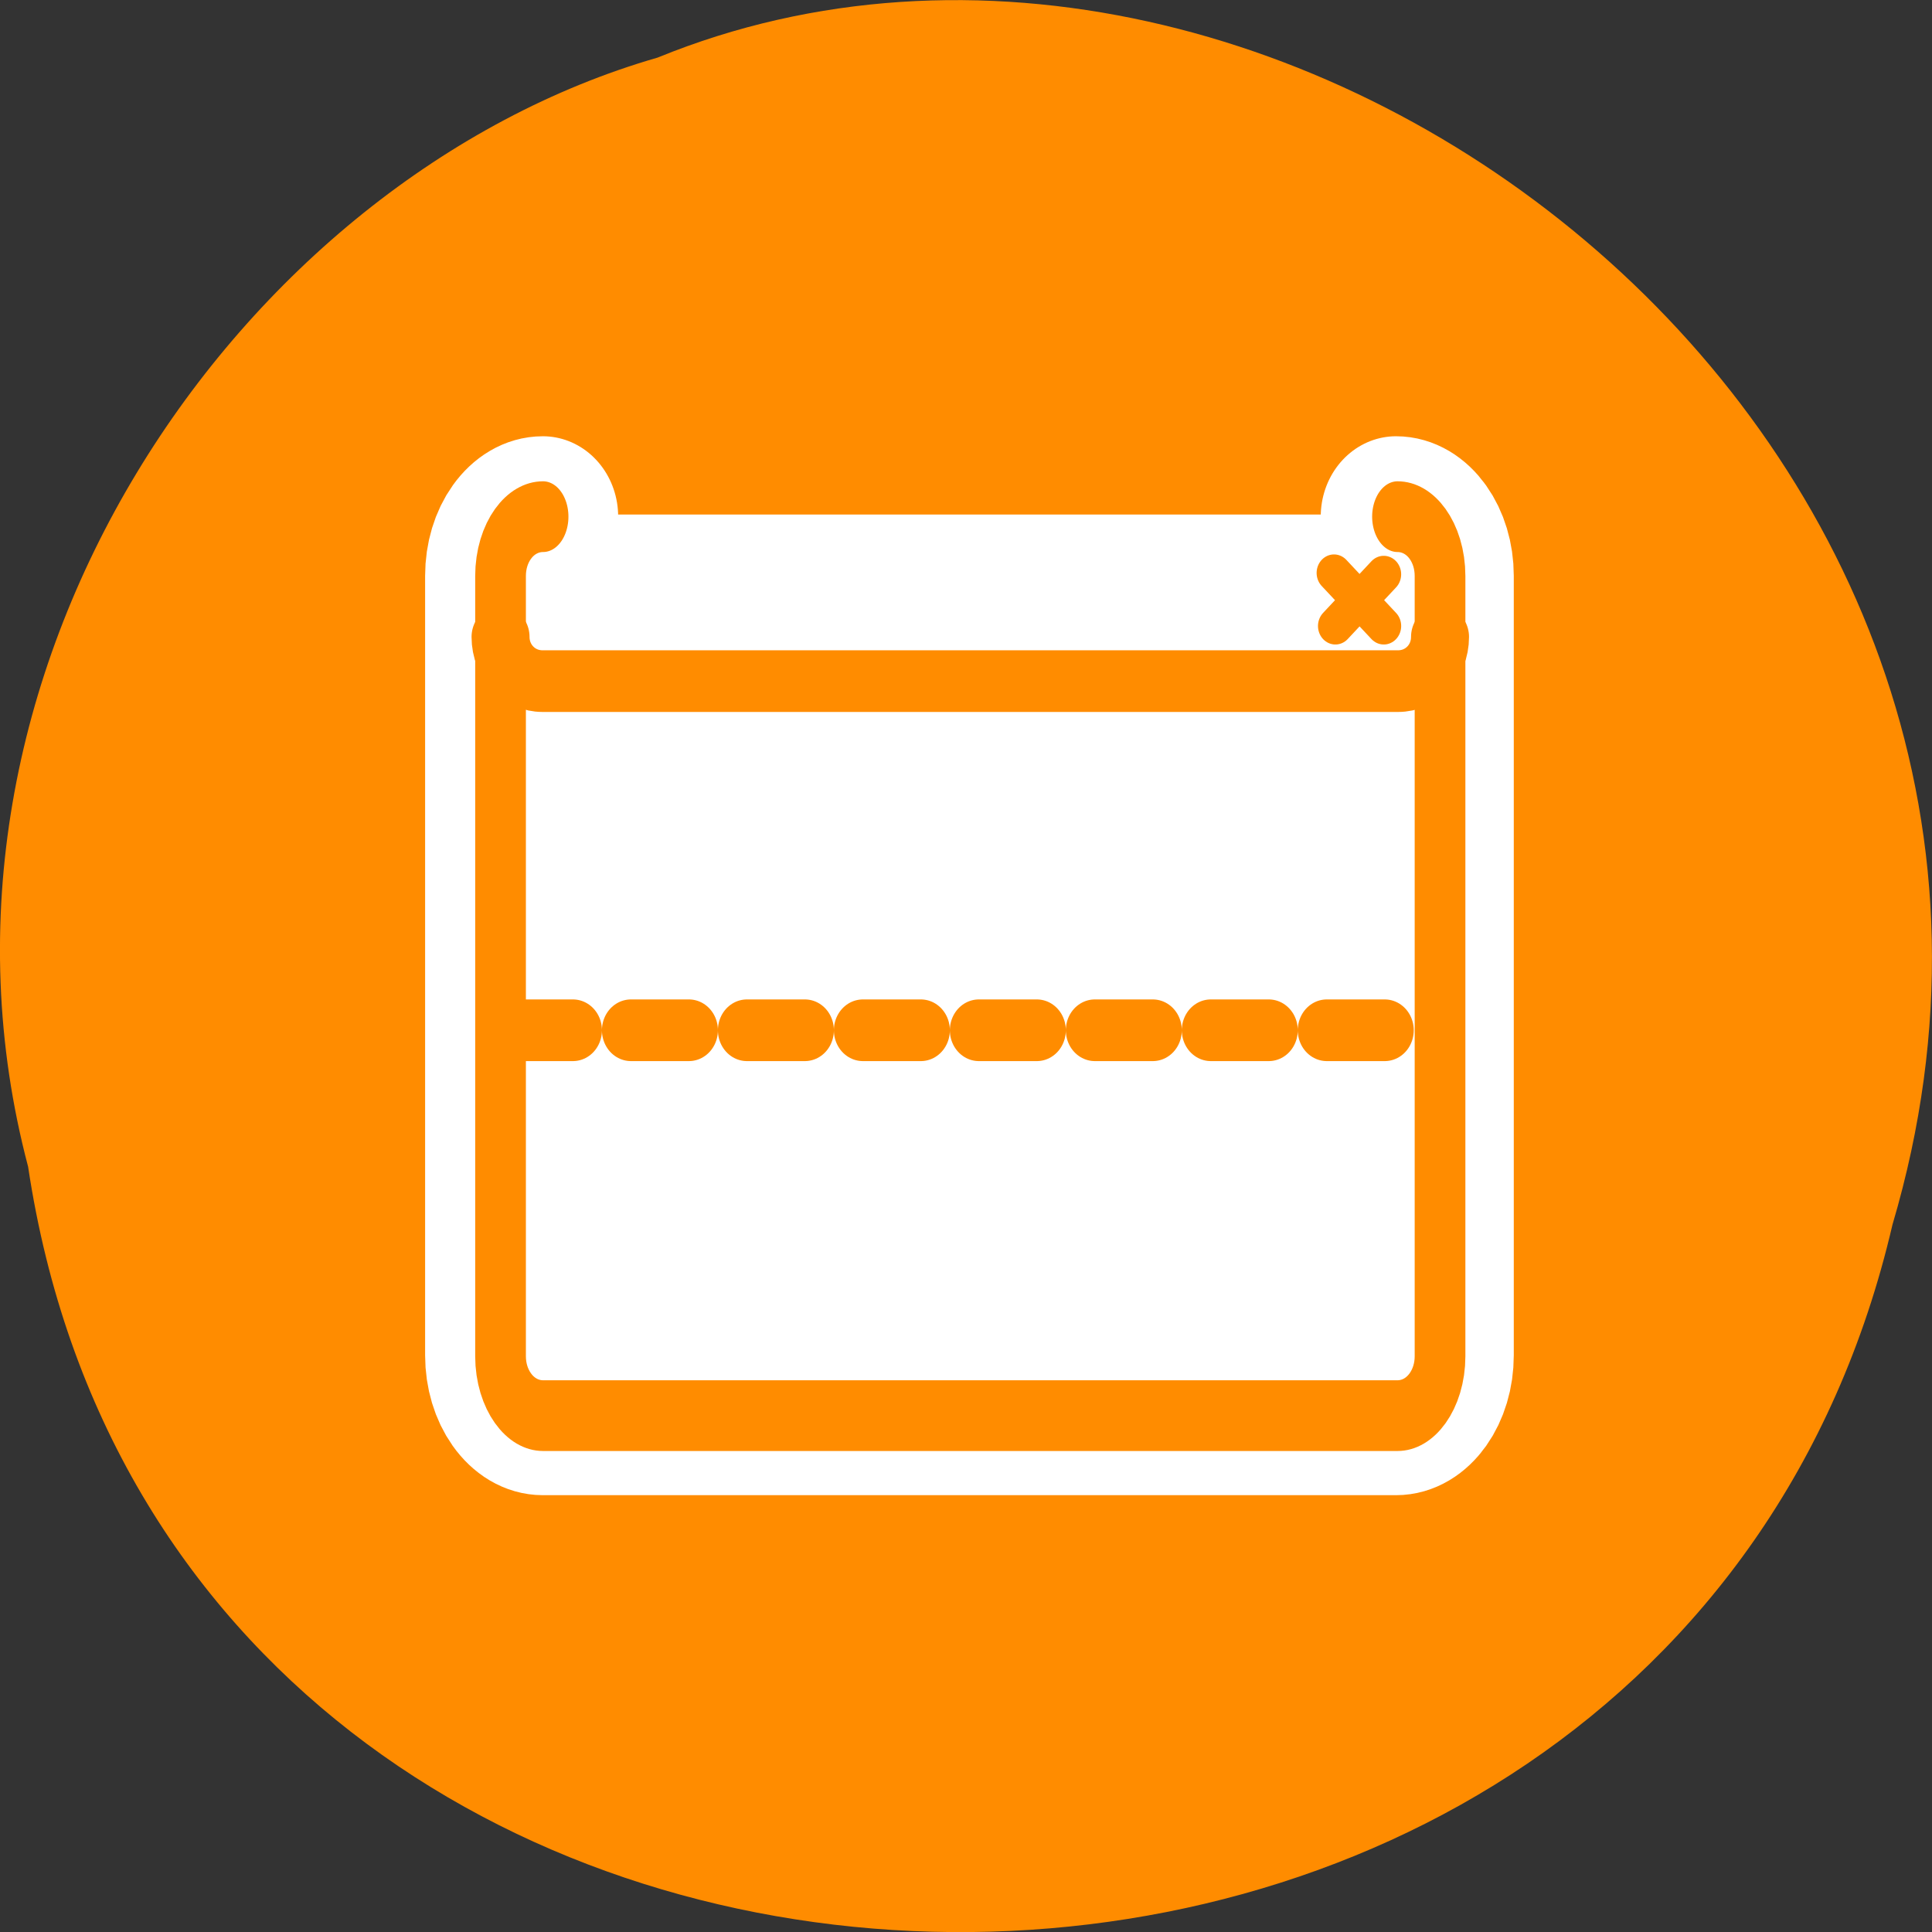 <svg xmlns="http://www.w3.org/2000/svg" viewBox="0 0 22 22"><rect x="0" y="0" width="22" height="22" fill="#333333" stroke="none"/><path d="m 0.32 13.285 c 1.703 11.336 18.668 11.676 21.23 0.66 c 2.641 -8.922 -6.914 -16.211 -14.062 -13.289 c -4.785 1.379 -8.648 7.031 -7.168 12.629" style="fill:#ff8c00"/><path d="m 6.132 5.63 c -1.276 0 -2.293 1.336 -2.293 3.001 v 39.448 c 0 1.665 1.017 3.018 2.293 3.018 h 46.042 c 1.276 0 2.293 -1.353 2.293 -3.018 v -39.448 c 0 -1.648 -1.017 -3.001 -2.293 -3.001" transform="matrix(0.211 0 0 0.225 4.888 4.615)" style="fill:none;stroke:#fff;stroke-linecap:round;stroke-linejoin:round;stroke-width:8.125"/><g style="fill:#fff;fill-rule:evenodd"><path d="m 6.184 5.883 c -0.27 0 -0.484 0.301 -0.484 0.676 v 8.883 c 0 0.371 0.215 0.676 0.484 0.676 h 9.727 c 0.27 0 0.484 -0.305 0.484 -0.676 v -8.883 c 0 -0.375 -0.215 -0.676 -0.484 -0.676"/><path d="m 6.176 5.859 c -0.266 0 -0.477 0.223 -0.477 0.504 v 0.895 c 0 0.281 0.211 0.504 0.477 0.504 h 9.742 c 0.262 0 0.477 -0.223 0.477 -0.504 v -0.895 c 0 -0.281 -0.215 -0.504 -0.477 -0.504"/></g><g transform="matrix(0.205 0 0 0.218 4.888 4.879)" style="fill:none;stroke:#ff8c00;stroke-linecap:round;stroke-linejoin:round"><path d="m 53.02 7.618 l -2.687 2.7 m -0.076 -2.772 l 2.764 2.772" style="stroke-width:1.933"/><path d="m 3.96 10.89 c 0 1.287 1.029 2.307 2.325 2.307 h 47.536 c 1.296 0 2.325 -1.019 2.325 -2.307" style="stroke-width:3.221"/></g><path d="m 5.863 16.031 h 10.434 v -4.324 h -10.508" style="fill:#fff;fill-rule:evenodd"/><g style="fill:none;stroke:#ff8c00;stroke-linecap:round;stroke-linejoin:round"><path d="m 4.687 30.664 h 50.909" transform="matrix(0.205 0 0 0.218 4.903 5.047)" style="stroke-dasharray:3.221 3.221;stroke-width:3.221"/><path d="m 6.323 9.994 c -1.315 0 -2.363 1.052 -2.363 2.363 v 31.067 c 0 1.298 1.048 2.363 2.363 2.363 h 47.46 c 1.315 0 2.363 -1.066 2.363 -2.363 v -31.067 c 0 -1.312 -1.048 -2.363 -2.363 -2.363" transform="matrix(0.205 0 0 0.286 4.888 3.025)" style="stroke-width:2.816"/></g></svg>